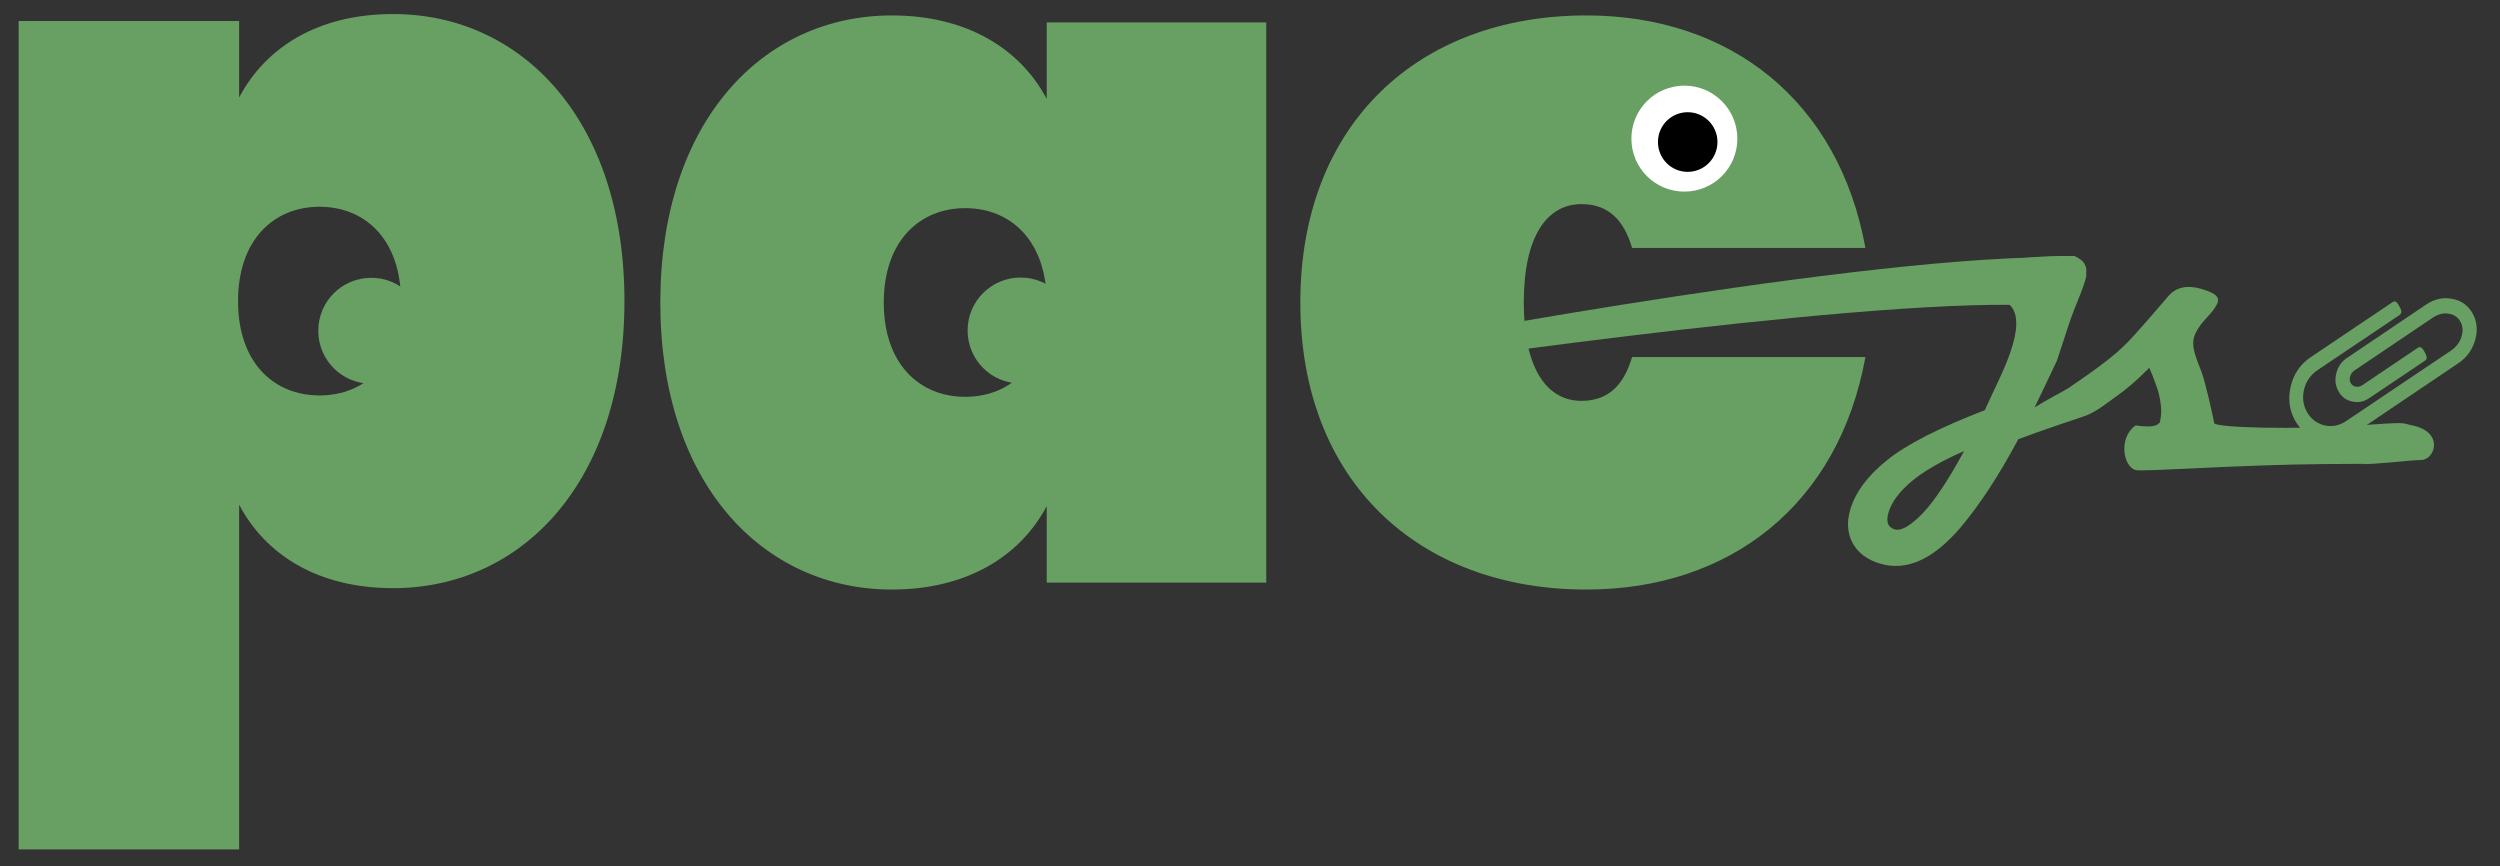 <?xml version="1.0" encoding="UTF-8" standalone="no"?>
<!DOCTYPE svg PUBLIC "-//W3C//DTD SVG 1.1//EN" "http://www.w3.org/Graphics/SVG/1.1/DTD/svg11.dtd">
<svg width="100%" height="100%" viewBox="0 0 1798 623" version="1.1" xmlns="http://www.w3.org/2000/svg" xmlns:xlink="http://www.w3.org/1999/xlink" xml:space="preserve" xmlns:serif="http://www.serif.com/" style="fill-rule:evenodd;clip-rule:evenodd;stroke-linejoin:round;stroke-miterlimit:2;">
    <rect x="0" y="0" width="1798" height="623" fill="#333333" stroke="none"/>
    <path d="M172,70.1L172,15.1L13.4,15.1L13.4,610.9L172,610.9L172,363C191.2,399.4 229.1,423 282.7,423C375.5,423 449.1,346.6 449.1,216.6C449.1,86.6 375.5,10.1 282.7,10.1C229.1,10.1 191.2,33.7 172,70.1ZM288.4,216.6C288.4,260.9 262.7,284.4 229.8,284.4C197,284.4 171.2,260.9 171.2,216.6C171.2,172.3 197,148.7 229.8,148.7C262.7,148.7 288.4,172.3 288.4,216.6Z" style="fill:rgb(104,160,99);fill-rule:nonzero;"/>
    <path d="M267,276C245.9,276 228.9,258.9 228.9,237.9C228.9,216.8 245.9,199.8 267,199.8C288.1,199.8 305.1,216.8 305.1,237.9C305.1,258.9 288.1,276 267,276Z" style="fill:rgb(104,160,99);fill-rule:nonzero;"/>
    <path d="M474.9,217.6C474.9,347.6 548.5,424 641.4,424C694.9,424 733.5,400.4 752.8,364L752.8,419L910.7,419L910.7,16.1L752.8,16.1L752.8,71.1C733.5,34.7 694.9,11.1 641.4,11.1C548.5,11.1 474.9,87.6 474.9,217.6ZM752.8,217.6C752.8,261.9 727.1,285.4 694.2,285.4C661.4,285.4 635.6,261.9 635.6,217.6C635.6,173.3 661.4,149.7 694.2,149.7C727.1,149.7 752.8,173.3 752.8,217.6Z" style="fill:rgb(104,160,99);fill-rule:nonzero;"/>
    <path d="M734,275.8C713,275.8 695.9,258.8 695.9,237.7C695.9,216.6 713,199.6 734,199.6C755.1,199.6 772.1,216.6 772.1,237.7C772.1,258.8 755.1,275.8 734,275.8Z" style="fill:rgb(104,160,99);fill-rule:nonzero;"/>
    <path d="M935.2,217.6C935.2,346.1 1020.2,424 1140.9,424C1244.5,424 1322.4,362.6 1341.6,256.8L1173.8,256.8C1168.1,276.1 1157.4,288.3 1137.4,288.3C1113.1,288.3 1095.9,266.1 1095.9,217.6C1095.9,169 1113.1,146.8 1137.4,146.8C1157.4,146.8 1168.1,159 1173.8,178.3L1341.6,178.3C1322.4,72.6 1244.5,11.1 1140.9,11.1C1020.2,11.1 935.2,89 935.2,217.6Z" style="fill:rgb(104,160,99);fill-rule:nonzero;"/>
    <path d="M1211.4,137.8C1190.3,137.8 1173.3,120.8 1173.3,99.7C1173.3,78.7 1190.3,61.6 1211.4,61.6C1232.5,61.6 1249.5,78.7 1249.5,99.7C1249.5,120.8 1232.5,137.8 1211.4,137.8Z" style="fill:white;fill-rule:nonzero;"/>
    <path d="M1213.8,123.6C1201.9,123.6 1192.4,114 1192.4,102.1C1192.4,90.3 1201.9,80.7 1213.8,80.7C1225.6,80.7 1235.2,90.3 1235.2,102.1C1235.2,114 1225.6,123.6 1213.8,123.6Z" style="fill-rule:nonzero;"/>
    <path d="M977.7,267.6L974,252.8C974,252.8 1318.29,186.101 1474.32,184.957C1485.65,183.253 1486.68,220.611 1459.84,219.545C1331.71,214.458 977.7,267.6 977.7,267.6Z" style="fill:rgb(104,160,99);fill-rule:nonzero;"/>
    <g transform="matrix(1,0,0,1,-2.771,128.305)">
        <path d="M1747.4,90.9L1690.9,129C1686.83,131.6 1684.2,135.367 1683,140.3C1681.87,144.9 1682.4,149.167 1684.6,153.1C1686.73,156.967 1689.9,159.4 1694.1,160.4C1698.63,161.533 1702.9,160.7 1706.9,157.9L1746.8,131.1C1747.47,130.633 1747.87,130.067 1748,129.4C1748.2,128.533 1747.73,127.033 1746.6,124.9C1745.4,122.767 1744.4,121.6 1743.6,121.4C1743,121.267 1742.37,121.4 1741.7,121.8L1701.8,148.7C1700.07,149.767 1698.37,150.1 1696.7,149.7C1695.23,149.3 1694.13,148.467 1693.4,147.2C1692.67,145.867 1692.5,144.4 1692.9,142.8C1693.37,140.867 1694.4,139.333 1696,138.2L1752.5,100.1C1756.63,97.367 1760.8,96.5 1765,97.5C1768.27,98.3 1770.7,100.133 1772.3,103C1773.9,105.933 1774.27,109.167 1773.4,112.7C1772.27,117.3 1769.67,121 1765.6,123.8L1690,174.6C1685.07,177.867 1679.9,178.867 1674.5,177.6C1669.03,176.267 1664.87,173.1 1662,168.1C1659.13,163.1 1658.43,157.6 1659.9,151.6C1661.3,145.933 1664.5,141.367 1669.5,137.9L1728.6,98.2C1729.2,97.733 1729.6,97.133 1729.8,96.4C1730,95.533 1729.53,94.067 1728.4,92C1727.27,89.867 1726.27,88.7 1725.4,88.5C1724.8,88.367 1724.17,88.533 1723.5,89L1664.6,128.6C1657.2,133.6 1652.43,140.533 1650.3,149.4C1648.17,158.333 1649.2,166.567 1653.4,174.1C1657.6,181.633 1663.8,186.4 1672,188.4C1680,190.333 1687.73,188.833 1695.2,183.9L1770.7,133C1777.17,128.667 1781.33,122.7 1783.2,115.1C1784.8,108.567 1784.1,102.6 1781.1,97.2C1778.1,91.733 1773.6,88.3 1767.6,86.9C1760.53,85.167 1753.8,86.5 1747.4,90.9Z" style="fill:rgb(104,160,99);fill-rule:nonzero;"/>
    </g>
    <g id="js" transform="matrix(0.823,-0.011,0.011,0.823,340.007,-93.989)">
        <path d="M1394.97,356.574C1403.57,360.787 1405.93,365.105 1404.95,372.598C1406.42,375.131 1395.67,399.381 1394.36,402.696C1387.2,420.841 1393.23,405.039 1378.3,448C1375.83,452.867 1371.6,461.467 1365.6,473.8C1363.13,478.8 1360.7,483.667 1358.3,488.4C1368.6,482.1 1385,473.9 1387.8,472.1L1393.5,468.3C1409.77,457.567 1422.33,448.467 1431.2,441C1437,436.067 1443.17,429.967 1449.7,422.7C1456.37,415.5 1465.2,405.6 1476.2,393C1483.2,384.933 1493.07,382.9 1505.8,386.9C1511.73,388.767 1515.7,390.6 1517.7,392.4C1519.7,394.2 1520.33,396.267 1519.6,398.6C1519.2,399.933 1518.13,401.833 1516.4,404.3C1514.67,406.767 1512.63,409.133 1510.3,411.4C1504.03,417.867 1500.07,423.733 1498.4,429C1497.4,432.2 1497.37,436.033 1498.3,440.5C1499.37,445.1 1501.33,451 1504.2,458.2C1508.2,469.267 1513.75,496.827 1515.09,504.227C1516.01,508.285 1587.33,511.077 1641.92,507.855C1685.97,505.255 1678.55,506.441 1687.83,508.459C1716.39,514.662 1707.48,538.872 1695.51,538.832C1686.6,538.802 1654.42,542.259 1644.45,541.716C1640.48,541.5 1665.56,541.581 1610.15,541.265C1536.32,540.845 1451.25,546.052 1445.8,544.3C1434.73,540.833 1431.3,515.553 1446.31,505.285C1467.87,508.598 1465.6,502.8 1467.4,503.6C1468.93,498 1469.3,492.4 1468.5,486.8C1467.97,481.267 1466.7,475.733 1464.7,470.2C1462.77,464.467 1460.87,459.433 1459,455.1C1448.47,465.5 1438.6,473.8 1429.4,480C1420.4,486.2 1411.6,493.5 1400.9,496.9C1362.5,509.1 1348.8,514.2 1343.7,516C1326.17,547.733 1308.87,573.367 1291.8,592.9C1267.67,620.233 1244.17,630.267 1221.3,623C1210.23,619.533 1202.37,613.433 1197.7,604.7C1193.23,595.833 1192.73,586 1196.2,575.2C1200.93,560.133 1211.83,545.967 1228.9,532.7C1246.03,519.233 1274.67,505.067 1314.8,490.2L1322.2,474.7C1331.6,455.3 1356.2,409.362 1334.78,396.171C1310.54,381.239 1312.27,386.1 1322.2,364.3C1325,358.433 1368.62,356.153 1381.59,356.399M1234.6,593.3C1240.07,595.033 1248.07,590.7 1258.6,580.3C1269.13,569.833 1281.67,551.633 1296.2,525.7C1275.73,534.367 1260.1,543.167 1249.3,552.1C1238.83,560.9 1232.27,569.567 1229.6,578.1C1226.93,586.367 1228.6,591.433 1234.6,593.3Z" style="fill:rgb(104,160,99);"/>
    </g>
</svg>

